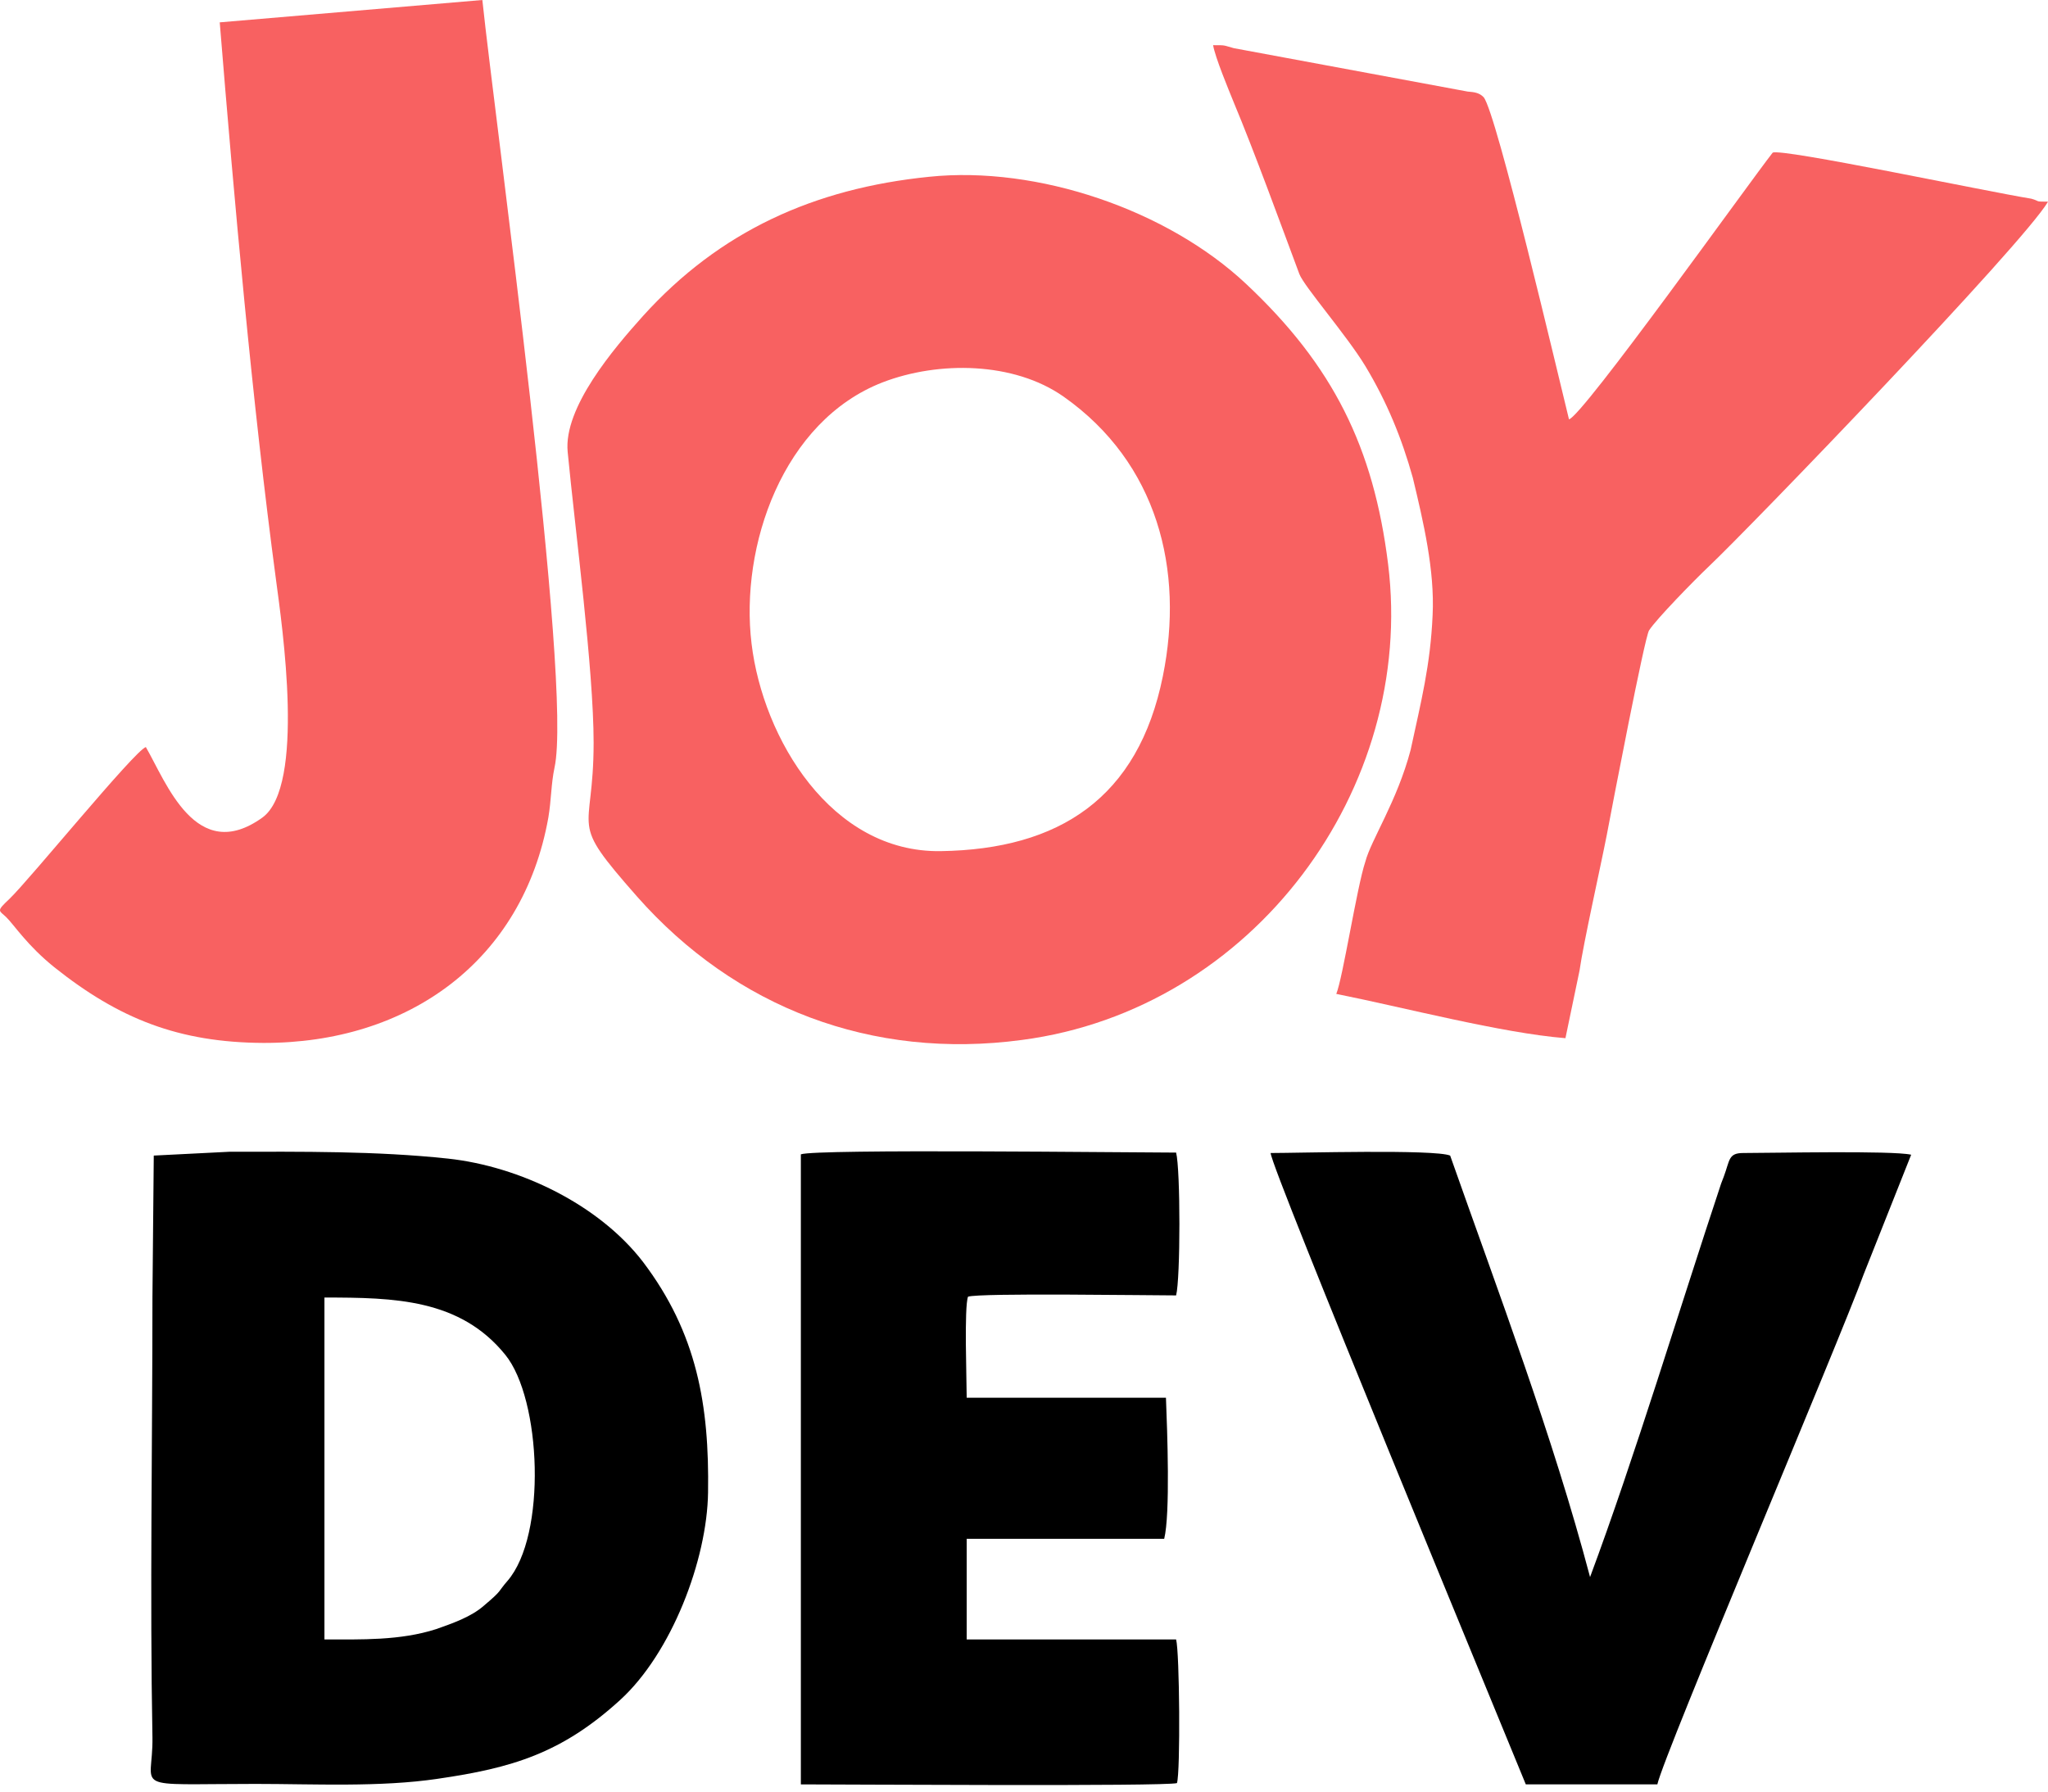 <svg width="48" height="42" viewBox="0 0 48 42" fill="none" xmlns="http://www.w3.org/2000/svg">
<g id="Group">
<path id="Vector" fill-rule="evenodd" clip-rule="evenodd" d="M27.255 15.849C26.678 18.712 24.822 19.912 22.048 19.953C19.481 19.993 17.883 17.311 17.615 15.093C17.337 12.804 18.347 9.87 20.687 8.963C21.997 8.459 23.76 8.479 24.925 9.296C27.131 10.848 27.76 13.359 27.255 15.849ZM21.78 4.144C19.089 4.416 16.872 5.414 15.068 7.41C14.388 8.167 13.202 9.558 13.305 10.596C13.48 12.421 13.913 15.688 13.913 17.412C13.913 19.64 13.284 19.146 14.934 21.021C17.233 23.622 20.43 24.852 23.956 24.379C29.379 23.663 33.184 18.481 32.534 13.228C32.194 10.485 31.245 8.57 29.204 6.654C27.358 4.92 24.317 3.882 21.78 4.144Z" fill="#F86161"/>
<path id="Vector_2" fill-rule="evenodd" clip-rule="evenodd" d="M5.15 0.524C5.49 4.708 5.913 9.437 6.47 13.601C6.614 14.68 7.161 18.43 6.15 19.166C4.593 20.285 3.892 18.329 3.418 17.513C3.15 17.603 0.696 20.618 0.222 21.072C-0.098 21.374 -0.026 21.334 0.15 21.505C0.335 21.687 0.634 22.16 1.273 22.675C2.789 23.884 4.191 24.439 6.171 24.449C9.573 24.459 12.254 22.523 12.852 19.166C12.924 18.733 12.914 18.39 12.996 17.997C13.429 16.041 11.604 2.853 11.305 0L5.15 0.524Z" fill="#F86161"/>
<path id="Vector_3" fill-rule="evenodd" clip-rule="evenodd" d="M31.319 23.3C32.886 23.612 35.185 24.217 36.69 24.338L37.02 22.755C37.113 22.1 37.515 20.315 37.66 19.569C37.794 18.854 38.546 14.942 38.649 14.78C38.814 14.518 39.721 13.591 40.041 13.288C41.031 12.351 47.413 5.727 48.001 4.728C47.671 4.728 47.825 4.718 47.609 4.658C46.547 4.487 41.742 3.468 41.547 3.579C41 4.275 37.082 9.77 36.773 9.83C36.536 8.872 35.072 2.631 34.773 2.279C34.669 2.168 34.535 2.158 34.401 2.147L28.916 1.129C28.659 1.059 28.741 1.059 28.432 1.059C28.483 1.351 28.793 2.097 28.916 2.4C29.401 3.559 30.009 5.233 30.453 6.422C30.556 6.705 31.566 7.864 31.999 8.58C32.504 9.417 32.855 10.274 33.113 11.201C33.36 12.23 33.628 13.369 33.577 14.417C33.525 15.597 33.309 16.434 33.061 17.583C32.741 18.793 32.133 19.69 31.999 20.204C31.803 20.789 31.473 22.927 31.319 23.3Z" fill="#F86161"/>
<path id="Vector_4" fill-rule="evenodd" clip-rule="evenodd" d="M7.604 38.433V30.418C9.243 30.418 10.78 30.448 11.842 31.759C12.687 32.797 12.821 35.993 11.893 37.062C11.656 37.334 11.79 37.263 11.336 37.646C11.037 37.908 10.594 38.06 10.223 38.191C9.377 38.463 8.47 38.433 7.604 38.433ZM3.604 27.09L3.573 30.407C3.573 33.775 3.511 37.425 3.573 40.731C3.593 41.992 2.975 41.82 5.985 41.82C7.357 41.82 8.914 41.901 10.264 41.699C11.996 41.447 13.161 41.105 14.533 39.854C15.739 38.755 16.574 36.568 16.595 34.985C16.626 32.948 16.337 31.254 15.069 29.581C14.038 28.24 12.182 27.343 10.501 27.161C8.81 26.98 7.078 27 5.387 27L3.604 27.09Z" fill="black"/>
<path id="Vector_5" fill-rule="evenodd" clip-rule="evenodd" d="M18.77 27.061V41.831C19.749 41.831 27.307 41.881 27.585 41.801C27.668 41.539 27.647 38.736 27.565 38.433H22.657V36.074H27.286C27.43 35.489 27.358 33.554 27.327 32.767H26.781H22.657C22.657 32.364 22.595 30.64 22.688 30.398C22.956 30.307 26.925 30.368 27.565 30.368C27.668 29.974 27.668 27.413 27.565 27.02C26.492 27.02 19.12 26.93 18.77 27.061Z" fill="black"/>
<path id="Vector_6" fill-rule="evenodd" clip-rule="evenodd" d="M35.761 41.831H38.844C38.999 41.125 43.123 31.406 43.68 29.873L44.793 27.07C44.36 26.969 41.525 27.03 40.855 27.03C40.504 27.03 40.545 27.201 40.401 27.584C40.391 27.615 40.349 27.715 40.339 27.746C39.37 30.66 38.308 34.178 37.267 36.971C36.39 33.654 35.132 30.337 33.988 27.09C33.627 26.939 30.441 27.03 29.781 27.03C29.771 27.343 35.225 40.51 35.761 41.831Z" fill="black"/>
</g>
</svg>
